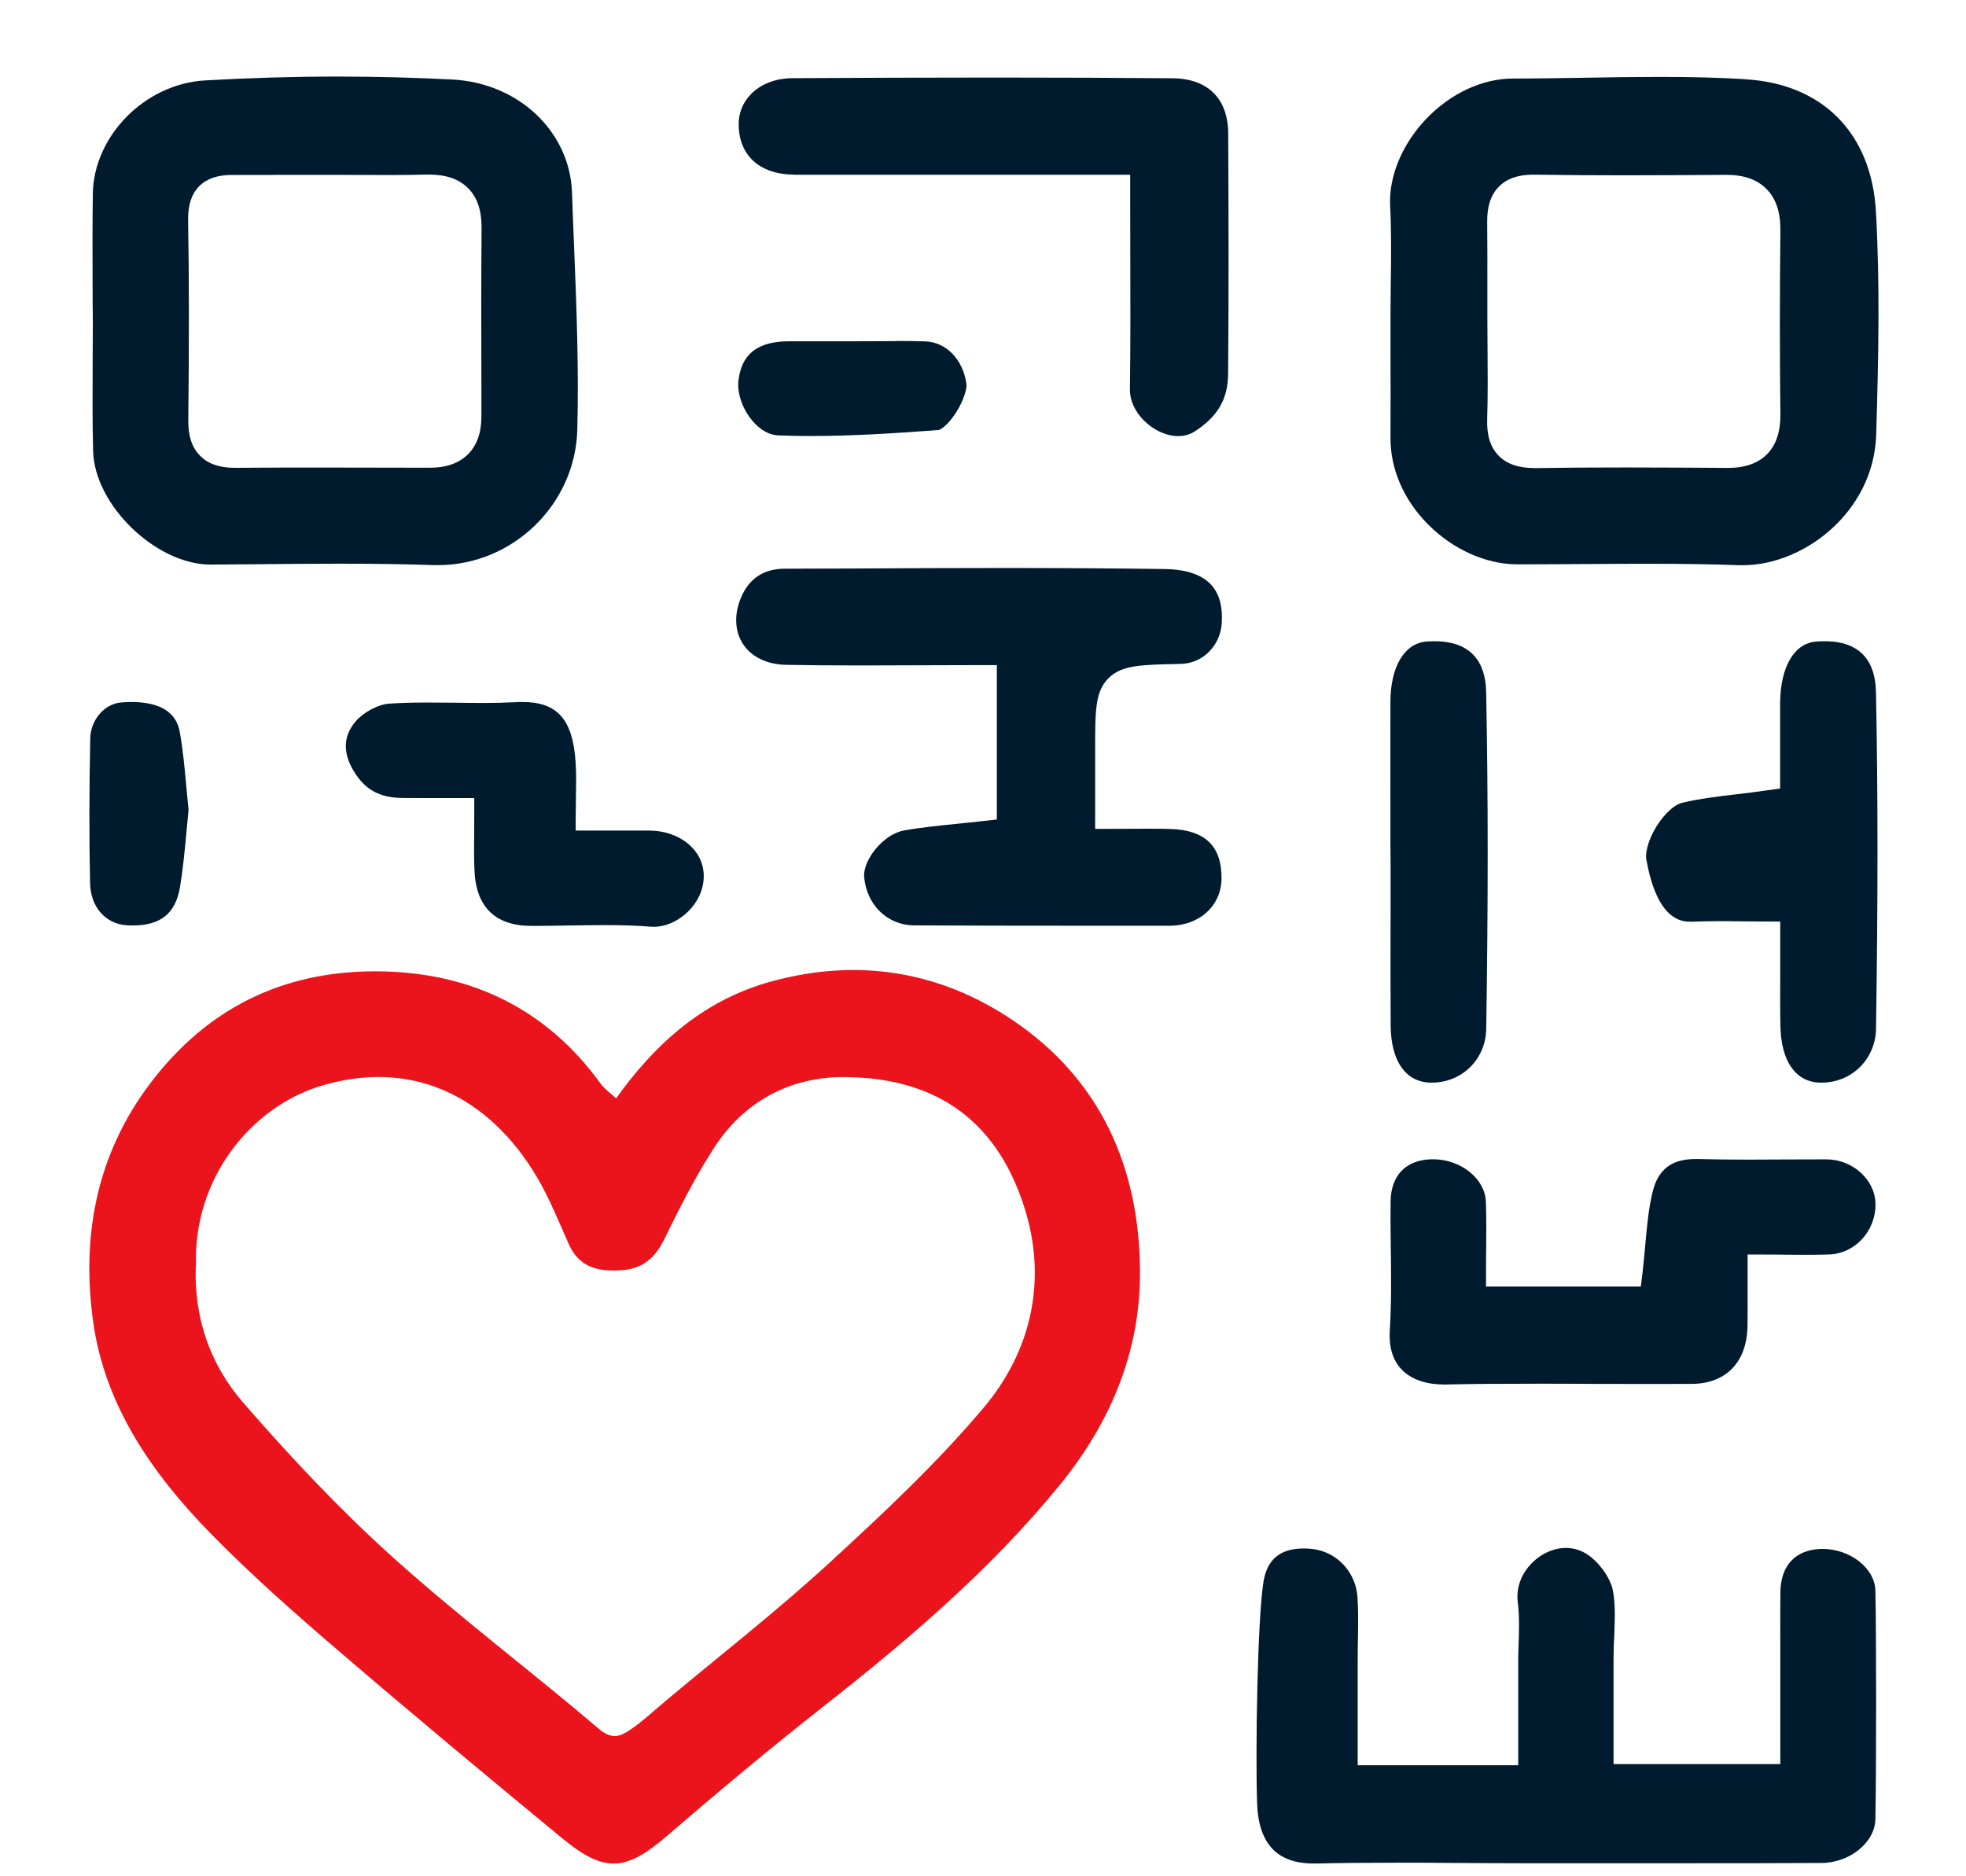 <svg width="22" height="21" viewBox="0 0 22 21" fill="none" xmlns="http://www.w3.org/2000/svg">
<g clip-path="url(#clip0_380_849)">
<path d="M19.541 0.887C19.254 0.869 18.947 0.861 18.577 0.861C18.3 0.861 18.018 0.865 17.744 0.87C17.478 0.874 17.203 0.879 16.933 0.879C16.587 0.879 16.232 1.045 15.958 1.332C15.69 1.614 15.54 1.976 15.556 2.301C15.571 2.595 15.567 2.892 15.563 3.18C15.562 3.31 15.56 3.439 15.56 3.57V3.906C15.561 4.231 15.562 4.567 15.56 4.898C15.558 5.249 15.707 5.595 15.981 5.87C16.257 6.148 16.627 6.315 16.972 6.316H17.087C17.313 6.316 17.539 6.314 17.766 6.313C17.994 6.311 18.22 6.31 18.448 6.31C18.843 6.31 19.165 6.315 19.461 6.326C19.475 6.326 19.489 6.326 19.503 6.326C20.188 6.326 20.968 5.727 20.995 4.867C21.02 4.025 21.039 3.199 20.992 2.366C20.942 1.494 20.399 0.941 19.54 0.888L19.541 0.887ZM19.774 5.083C19.672 5.186 19.528 5.237 19.334 5.237H19.326C18.995 5.235 18.603 5.232 18.205 5.232C17.833 5.232 17.501 5.234 17.187 5.239H17.172C16.992 5.239 16.86 5.193 16.769 5.099C16.677 5.005 16.636 4.871 16.642 4.689C16.65 4.43 16.648 4.165 16.646 3.909C16.646 3.796 16.644 3.684 16.644 3.571C16.644 3.458 16.644 3.355 16.644 3.246C16.644 2.997 16.645 2.738 16.642 2.485C16.64 2.309 16.683 2.18 16.773 2.089C16.863 1.999 16.987 1.955 17.155 1.955H17.169C17.487 1.96 17.824 1.962 18.199 1.962C18.607 1.962 19.006 1.959 19.308 1.957H19.317C19.515 1.957 19.663 2.009 19.767 2.115C19.875 2.223 19.926 2.378 19.923 2.588C19.915 3.316 19.915 3.982 19.923 4.625C19.926 4.829 19.877 4.979 19.773 5.084L19.774 5.083Z" fill="#001B2E"/>
<path d="M1.039 2.164C1.034 2.491 1.035 2.824 1.036 3.146C1.036 3.234 1.036 3.323 1.037 3.412L1.039 3.59C1.039 3.741 1.038 3.892 1.037 4.043C1.036 4.373 1.033 4.714 1.042 5.047C1.057 5.654 1.746 6.319 2.357 6.319H2.361C2.537 6.318 2.712 6.317 2.887 6.315C3.185 6.312 3.494 6.309 3.797 6.309C4.201 6.309 4.536 6.314 4.852 6.325C4.869 6.325 4.886 6.325 4.902 6.325C5.738 6.325 6.437 5.646 6.46 4.813C6.479 4.13 6.451 3.43 6.424 2.754C6.416 2.554 6.407 2.354 6.401 2.155C6.377 1.472 5.802 0.928 5.062 0.89C4.637 0.868 4.202 0.857 3.772 0.857C3.282 0.857 2.785 0.872 2.294 0.9C1.625 0.938 1.051 1.517 1.039 2.164ZM3.057 1.957H3.388H3.72H3.741C3.844 1.957 3.945 1.957 4.048 1.958C4.15 1.958 4.252 1.959 4.353 1.959C4.515 1.959 4.647 1.957 4.769 1.954C4.78 1.954 4.79 1.954 4.801 1.954C4.993 1.954 5.136 2.004 5.238 2.106C5.34 2.209 5.39 2.354 5.389 2.549C5.384 3.142 5.385 3.745 5.387 4.328V4.658C5.388 4.84 5.338 4.984 5.237 5.084C5.137 5.184 4.994 5.235 4.812 5.235C4.422 5.235 4.035 5.233 3.649 5.233C3.31 5.233 2.971 5.233 2.633 5.236H2.627C2.456 5.236 2.328 5.192 2.239 5.101C2.148 5.009 2.105 4.88 2.107 4.704C2.117 3.805 2.116 3.114 2.105 2.462C2.103 2.296 2.143 2.172 2.228 2.085C2.313 2 2.433 1.958 2.596 1.958H3.058L3.057 1.957Z" fill="#001B2E"/>
<path d="M13.206 7.43H13.216H13.224C13.46 7.421 13.652 7.229 13.671 6.983C13.685 6.793 13.646 6.647 13.554 6.546C13.45 6.432 13.277 6.373 13.037 6.369C12.486 6.361 11.905 6.357 11.21 6.357C10.64 6.357 10.06 6.36 9.5 6.363C9.261 6.364 9.022 6.364 8.783 6.365C8.549 6.365 8.385 6.473 8.295 6.682C8.213 6.872 8.22 7.062 8.313 7.206C8.406 7.351 8.58 7.436 8.791 7.441C9.045 7.446 9.319 7.448 9.651 7.448C9.869 7.448 10.086 7.447 10.306 7.446C10.527 7.445 10.749 7.444 10.973 7.444H11.155V9.172L10.994 9.19C10.894 9.202 10.797 9.211 10.702 9.221C10.497 9.242 10.304 9.261 10.115 9.295C9.876 9.339 9.655 9.634 9.67 9.814C9.697 10.128 9.931 10.355 10.226 10.357C10.762 10.36 11.344 10.361 12.058 10.361C12.402 10.361 12.744 10.361 13.087 10.361C13.421 10.361 13.666 10.139 13.669 9.834C13.673 9.471 13.485 9.289 13.095 9.278C13.026 9.276 12.951 9.275 12.861 9.275C12.795 9.275 12.729 9.275 12.661 9.276C12.588 9.276 12.514 9.277 12.437 9.277H12.255V8.38C12.255 7.954 12.255 7.741 12.403 7.592C12.551 7.443 12.767 7.44 13.197 7.431H13.207L13.206 7.43Z" fill="#001B2E"/>
<path d="M20.397 17.336C20.391 17.336 20.384 17.336 20.379 17.336C20.093 17.344 19.927 17.52 19.923 17.819C19.921 17.994 19.921 18.171 19.922 18.342C19.922 18.417 19.922 18.491 19.922 18.562V19.744H18.056V18.562C18.056 18.472 18.06 18.384 18.064 18.299C18.071 18.118 18.078 17.947 18.047 17.794C18.024 17.679 17.927 17.531 17.811 17.433C17.724 17.361 17.628 17.325 17.523 17.325C17.377 17.325 17.226 17.398 17.119 17.519C17.014 17.638 16.966 17.784 16.984 17.929C17.004 18.085 16.998 18.239 16.994 18.389C16.992 18.453 16.989 18.515 16.989 18.575V19.757H15.193V18.575C15.193 18.491 15.194 18.41 15.196 18.33C15.198 18.17 15.201 18.018 15.19 17.872C15.17 17.59 14.955 17.364 14.679 17.336C14.648 17.332 14.617 17.331 14.587 17.331C14.327 17.331 14.18 17.453 14.139 17.701C14.071 18.119 14.048 19.588 14.067 20.176C14.081 20.634 14.289 20.857 14.7 20.857C14.709 20.857 14.718 20.857 14.727 20.857C14.998 20.851 15.289 20.848 15.644 20.848C15.872 20.848 16.101 20.849 16.328 20.851C16.556 20.852 16.784 20.854 17.011 20.854H17.017C17.331 20.854 17.645 20.854 17.959 20.854C18.273 20.854 18.587 20.854 18.901 20.854C19.395 20.854 19.888 20.854 20.382 20.851C20.7 20.85 20.982 20.62 20.986 20.361C20.997 19.801 20.997 18.291 20.986 17.802C20.981 17.554 20.705 17.336 20.395 17.336H20.397Z" fill="#001B2E"/>
<path d="M8.893 1.956C9.393 1.956 9.894 1.956 10.396 1.956H11.418H12.465H12.647V2.138C12.647 2.37 12.647 2.598 12.648 2.823C12.65 3.353 12.651 3.854 12.644 4.363C12.643 4.479 12.699 4.603 12.797 4.703C12.907 4.814 13.051 4.881 13.184 4.881C13.254 4.881 13.318 4.863 13.375 4.825C13.63 4.658 13.741 4.465 13.743 4.181C13.751 3.268 13.748 2.352 13.744 1.493C13.742 1.105 13.517 0.88 13.124 0.876C12.518 0.871 11.873 0.868 11.154 0.868C10.369 0.868 9.593 0.871 8.871 0.875C8.682 0.875 8.515 0.939 8.402 1.055C8.31 1.15 8.263 1.27 8.266 1.402C8.273 1.748 8.508 1.954 8.893 1.955V1.956Z" fill="#001B2E"/>
<path d="M16.149 15.496H16.168C16.469 15.489 16.799 15.487 17.204 15.487C17.422 15.487 17.639 15.487 17.857 15.489C18.074 15.489 18.291 15.49 18.508 15.49C18.648 15.49 18.788 15.49 18.929 15.489C19.315 15.488 19.549 15.245 19.555 14.841C19.557 14.706 19.557 14.572 19.556 14.429C19.556 14.361 19.556 14.293 19.556 14.223V14.041H19.738C19.825 14.041 19.908 14.041 19.989 14.043C20.065 14.043 20.138 14.044 20.211 14.044C20.313 14.044 20.396 14.043 20.474 14.04C20.762 14.028 20.993 13.773 20.987 13.473C20.983 13.204 20.731 12.976 20.439 12.976H20.409C20.268 12.976 20.126 12.976 19.985 12.977C19.843 12.978 19.7 12.979 19.558 12.979C19.344 12.979 19.168 12.976 19.003 12.972C18.993 12.972 18.983 12.972 18.974 12.972C18.707 12.972 18.555 13.088 18.494 13.337C18.447 13.529 18.429 13.731 18.41 13.945C18.401 14.041 18.392 14.14 18.381 14.239L18.361 14.4H16.629V14.217C16.629 14.128 16.629 14.043 16.631 13.958C16.632 13.78 16.634 13.613 16.627 13.448C16.617 13.191 16.346 12.975 16.037 12.975C16.031 12.975 16.025 12.975 16.02 12.975C15.73 12.982 15.563 13.157 15.561 13.453C15.559 13.617 15.561 13.784 15.563 13.946C15.567 14.256 15.572 14.575 15.552 14.892C15.541 15.075 15.584 15.221 15.682 15.325C15.785 15.435 15.951 15.495 16.149 15.495V15.496Z" fill="#001B2E"/>
<path d="M20.421 7.177C20.388 7.177 20.354 7.178 20.318 7.181C20.074 7.203 19.922 7.468 19.92 7.872C19.92 8.056 19.92 8.24 19.92 8.41V8.621V8.825L19.758 8.848C19.647 8.864 19.54 8.877 19.438 8.889C19.222 8.914 19.018 8.939 18.824 8.985C18.723 9.009 18.591 9.141 18.504 9.306C18.434 9.439 18.412 9.557 18.422 9.614C18.545 10.316 18.829 10.316 18.922 10.316C18.93 10.316 18.936 10.316 18.943 10.316C19.03 10.313 19.122 10.31 19.235 10.31C19.311 10.31 19.39 10.31 19.471 10.312C19.557 10.312 19.646 10.314 19.739 10.314H19.921V10.542C19.921 10.653 19.921 10.759 19.921 10.862C19.921 11.075 19.919 11.277 19.923 11.476C19.929 11.87 20.087 12.104 20.356 12.117C20.366 12.117 20.376 12.117 20.386 12.117C20.721 12.117 20.987 11.854 20.993 11.517C21.015 10.078 21.015 8.887 20.993 7.77C20.99 7.623 20.981 7.177 20.421 7.177Z" fill="#001B2E"/>
<path d="M6.443 9.114C6.443 9.044 6.444 8.975 6.445 8.91C6.447 8.777 6.45 8.651 6.441 8.53C6.41 8.052 6.237 7.857 5.846 7.857C5.822 7.857 5.799 7.857 5.774 7.859C5.661 7.865 5.54 7.868 5.395 7.868C5.292 7.868 5.19 7.866 5.088 7.865C4.986 7.864 4.886 7.863 4.785 7.863C4.614 7.863 4.475 7.867 4.348 7.876C4.23 7.885 4.064 7.974 3.979 8.075C3.839 8.241 3.834 8.424 3.96 8.633C4.084 8.837 4.243 8.926 4.493 8.931C4.572 8.932 4.651 8.932 4.731 8.932C4.795 8.932 4.86 8.932 4.925 8.932C4.991 8.932 5.057 8.932 5.125 8.932H5.307V9.115C5.307 9.194 5.307 9.268 5.306 9.339C5.305 9.483 5.303 9.608 5.309 9.733C5.324 10.148 5.537 10.36 5.941 10.363C5.963 10.363 5.986 10.363 6.009 10.363C6.133 10.363 6.259 10.36 6.382 10.358C6.506 10.357 6.635 10.354 6.762 10.354C6.963 10.354 7.128 10.359 7.282 10.372C7.293 10.372 7.304 10.373 7.316 10.373C7.452 10.373 7.599 10.306 7.709 10.193C7.82 10.079 7.879 9.937 7.875 9.792C7.867 9.509 7.603 9.296 7.262 9.296H7.257C7.181 9.296 7.105 9.296 7.027 9.296H6.836H6.624H6.442V9.114H6.443Z" fill="#001B2E"/>
<path d="M15.559 9.422L15.561 9.651C15.561 9.836 15.561 10.021 15.561 10.206C15.56 10.624 15.559 11.057 15.562 11.482C15.566 11.872 15.725 12.104 15.996 12.117C16.006 12.117 16.015 12.117 16.025 12.117C16.36 12.117 16.626 11.854 16.631 11.518C16.653 10.127 16.653 8.904 16.631 7.775C16.629 7.627 16.62 7.177 16.055 7.177C16.025 7.177 15.994 7.178 15.962 7.18C15.715 7.201 15.56 7.46 15.559 7.859C15.558 8.274 15.559 8.69 15.559 9.107V9.421V9.422Z" fill="#001B2E"/>
<path d="M10.03 3.818C9.944 3.818 9.857 3.818 9.771 3.819C9.683 3.819 9.596 3.82 9.509 3.82H9.14H8.828C8.373 3.82 8.289 4.068 8.264 4.255C8.246 4.397 8.307 4.576 8.419 4.709C8.505 4.811 8.608 4.87 8.708 4.873C8.826 4.878 8.95 4.88 9.075 4.88C9.522 4.88 9.969 4.853 10.503 4.813C10.52 4.811 10.581 4.776 10.654 4.68C10.771 4.529 10.822 4.359 10.815 4.299C10.778 4.025 10.588 3.828 10.354 3.821C10.259 3.818 10.156 3.816 10.031 3.816L10.03 3.818Z" fill="#001B2E"/>
<path d="M1.418 10.357C1.442 10.358 1.465 10.358 1.487 10.358C1.798 10.358 1.964 10.223 2.014 9.931C2.046 9.734 2.066 9.536 2.085 9.327C2.093 9.24 2.101 9.153 2.11 9.065C2.101 8.978 2.093 8.891 2.085 8.803C2.066 8.594 2.048 8.396 2.013 8.2C1.997 8.115 1.951 7.857 1.467 7.857C1.432 7.857 1.395 7.859 1.358 7.862C1.171 7.875 1.015 8.056 1.01 8.262C0.998 8.85 0.997 9.38 1.008 9.885C1.014 10.151 1.179 10.34 1.418 10.356V10.357Z" fill="#001B2E"/>
<path d="M6.895 12.292C7.345 11.663 7.889 11.188 8.63 10.985C9.597 10.72 10.517 10.866 11.339 11.423C12.32 12.087 12.752 13.074 12.757 14.233C12.761 15.129 12.426 15.926 11.858 16.622C11.084 17.571 10.159 18.357 9.201 19.11C8.612 19.573 8.036 20.055 7.468 20.544C7.007 20.943 6.768 20.968 6.294 20.577C5.448 19.879 4.605 19.178 3.774 18.464C3.288 18.048 2.807 17.622 2.36 17.166C1.703 16.495 1.167 15.725 1.04 14.777C0.907 13.789 1.094 12.856 1.745 12.043C2.4 11.225 3.252 10.855 4.265 10.872C5.276 10.889 6.117 11.292 6.722 12.13C6.766 12.189 6.831 12.234 6.894 12.292H6.895ZM2.191 14.165C2.169 14.764 2.358 15.279 2.72 15.697C3.24 16.296 3.786 16.878 4.374 17.41C5.123 18.086 5.933 18.695 6.702 19.35C6.847 19.475 6.944 19.434 7.054 19.359C7.197 19.261 7.324 19.141 7.458 19.029C8.064 18.522 8.688 18.035 9.27 17.502C9.874 16.947 10.479 16.382 11.006 15.757C11.546 15.117 11.72 14.32 11.463 13.514C11.133 12.475 10.4 12.056 9.437 12.055C8.838 12.055 8.325 12.329 7.991 12.846C7.781 13.172 7.604 13.52 7.434 13.869C7.33 14.08 7.193 14.201 6.953 14.217C6.693 14.234 6.481 14.187 6.364 13.923C6.252 13.671 6.148 13.412 6.009 13.175C5.462 12.254 4.592 11.846 3.58 12.157C2.809 12.395 2.159 13.191 2.194 14.165H2.191Z" fill="#EB141C"/>
</g>
<defs>
<clipPath id="clip0_380_849">
<rect width="20.044" height="20" fill="white" transform="translate(0.978 0.857)"/>
</clipPath>
</defs>
</svg>

